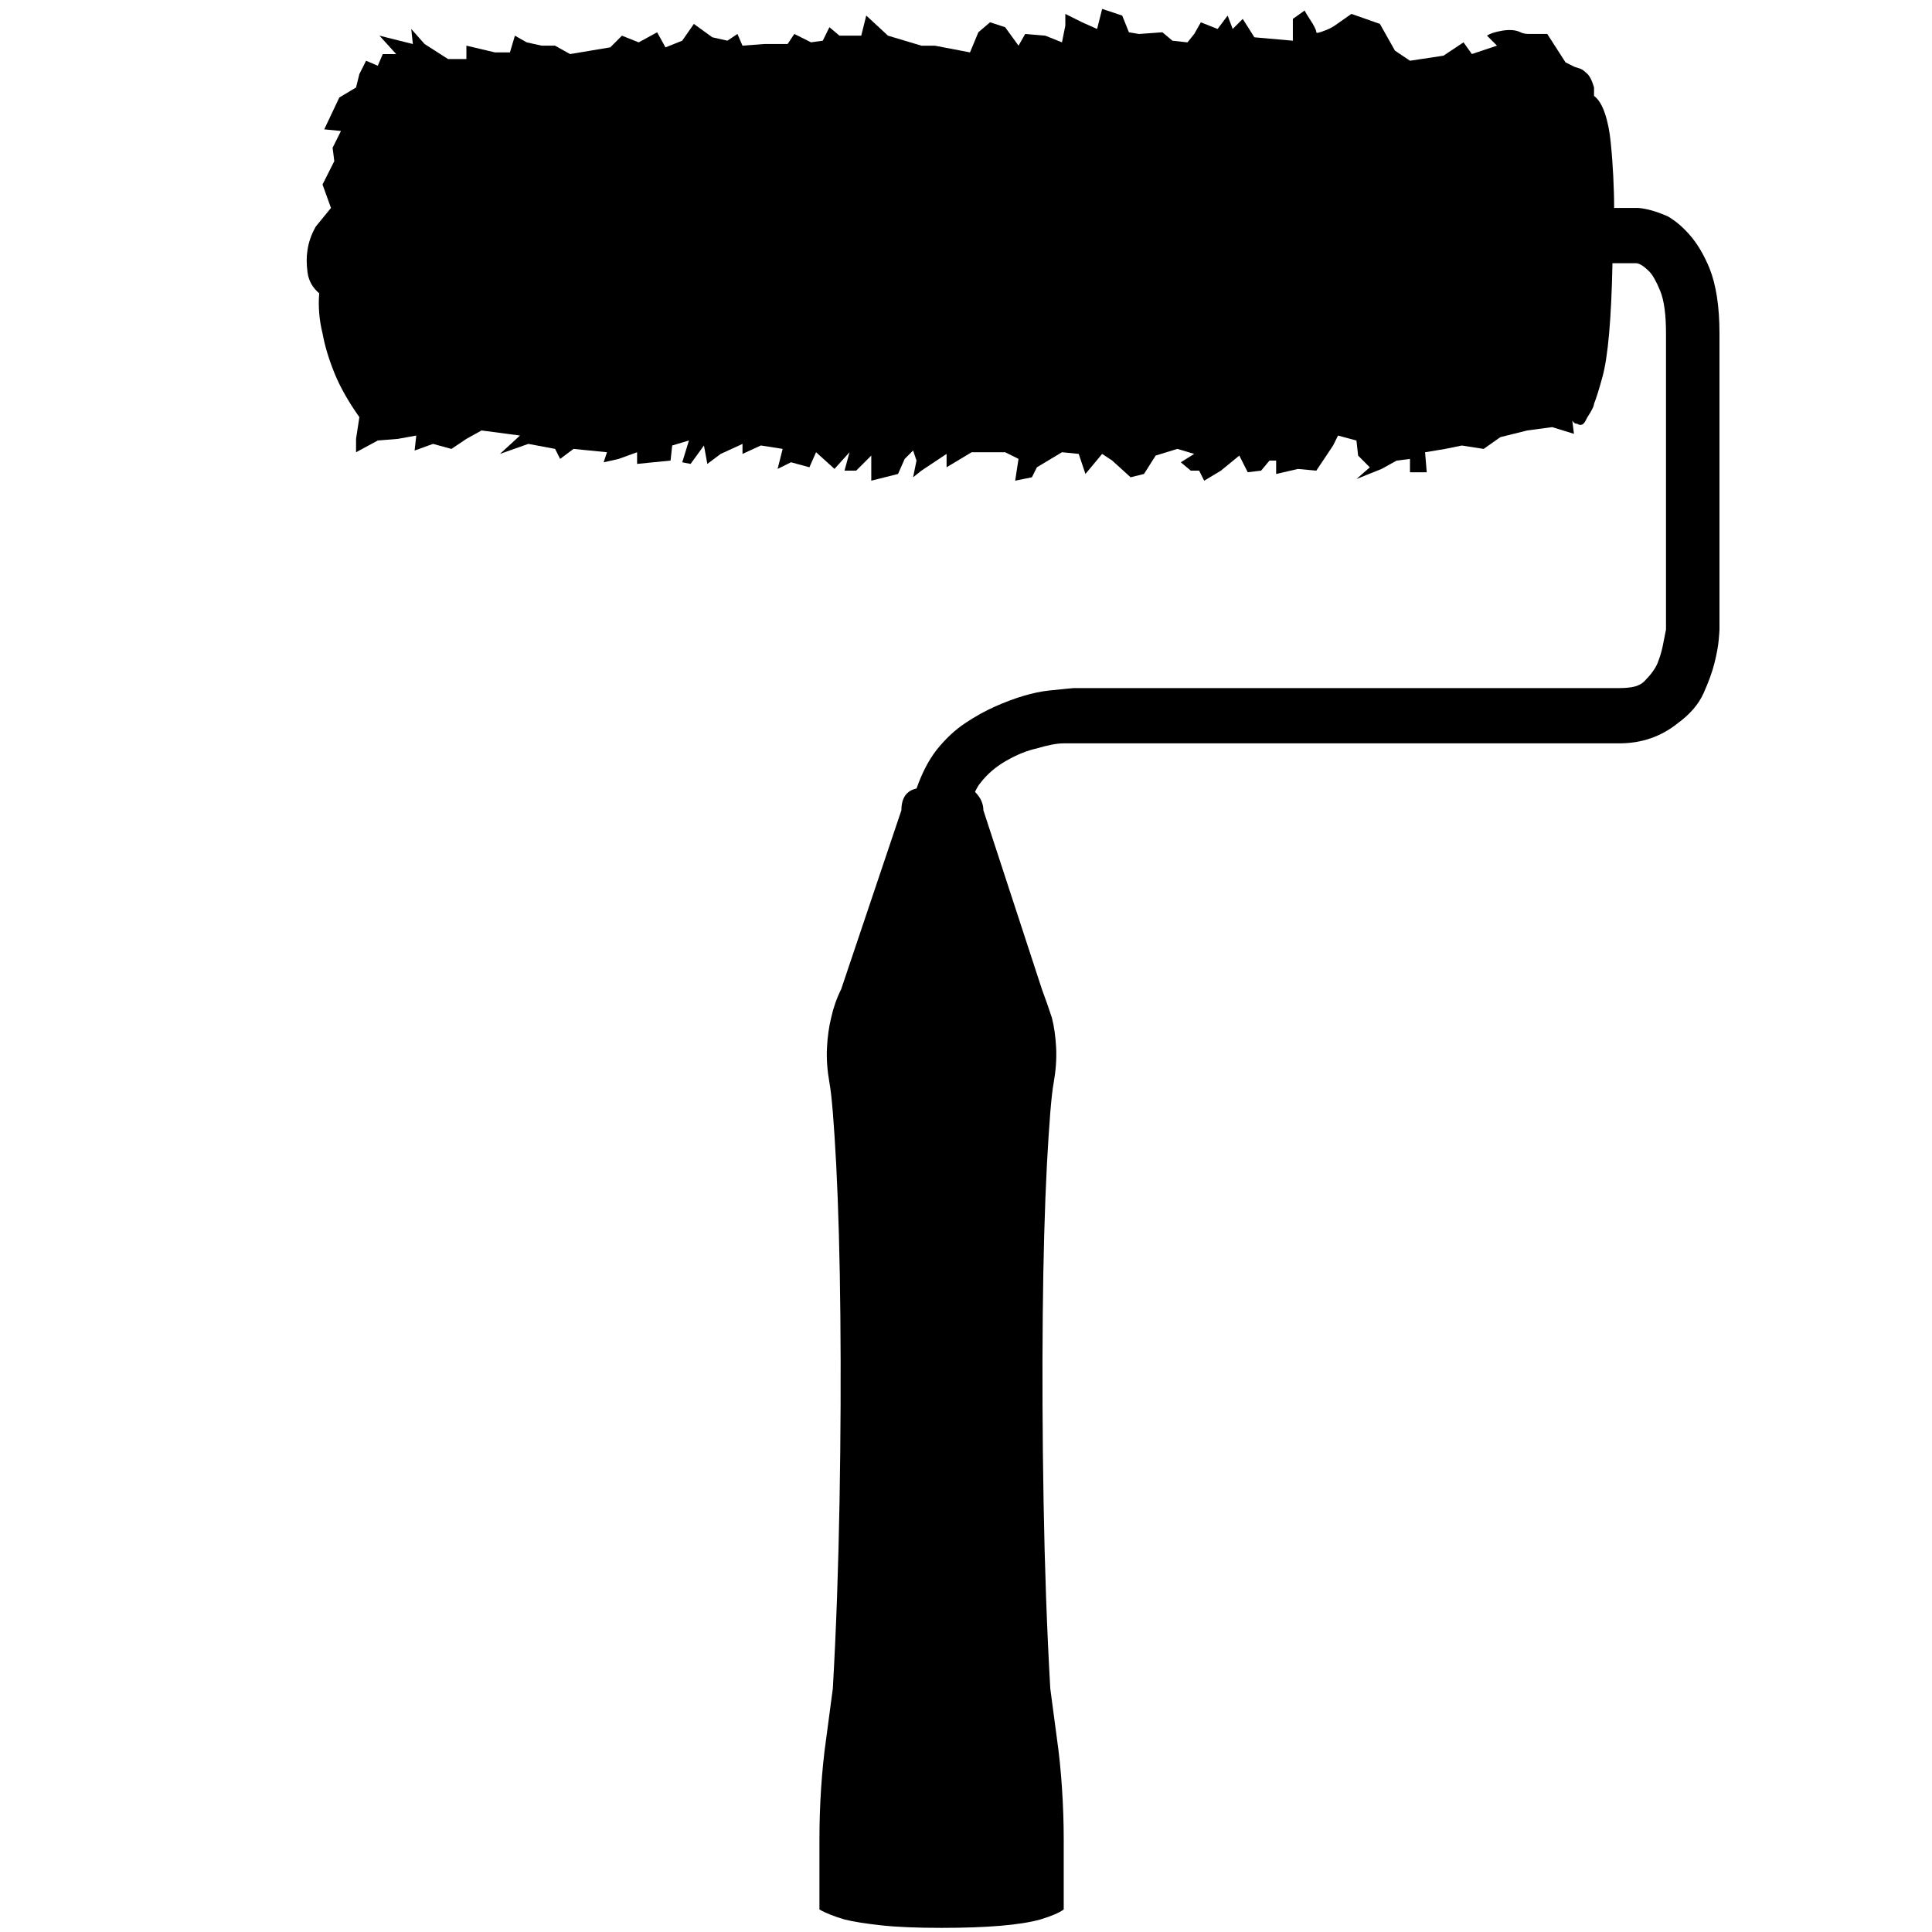 <svg xmlns="http://www.w3.org/2000/svg" xmlns:xlink="http://www.w3.org/1999/xlink" version="1.1" x="0px" y="0px" width="100px" height="100px" viewBox="0 0 100 100" enable-background="new 0 0 100 100" xml:space="preserve">
<g id="Captions">
</g>
<g id="Your_Icon">
	<path fill-rule="evenodd" clip-rule="evenodd" d="M55.059,98.833c-0.233,0.172-0.64,0.348-1.214,0.52   c-1.042,0.289-2.742,0.433-5.109,0.433c-1.269,0-2.31-0.042-3.115-0.13c-0.811-0.088-1.443-0.189-1.907-0.303   c-0.578-0.172-1.01-0.348-1.3-0.52v-3.636c0-0.866,0.028-1.746,0.087-2.641c0.059-0.897,0.144-1.746,0.261-2.558   c0.113-0.865,0.23-1.73,0.345-2.598c0.176-3.058,0.288-6.294,0.348-9.699c0.059-3.405,0.072-6.606,0.042-9.61   c-0.029-3.004-0.102-5.6-0.214-7.795c-0.118-2.194-0.231-3.606-0.349-4.243c-0.113-0.635-0.159-1.239-0.13-1.817   c0.03-0.576,0.102-1.097,0.217-1.56c0.115-0.521,0.287-1.011,0.518-1.473l3.118-9.266c0-0.635,0.262-1.012,0.783-1.124   c0.285-0.812,0.633-1.474,1.035-1.994c0.463-0.577,0.955-1.038,1.474-1.383c0.521-0.349,1.038-0.637,1.558-0.868   c1.042-0.461,1.966-0.734,2.771-0.824c0.812-0.083,1.243-0.129,1.299-0.129h28.232c0.344,0,0.617-0.029,0.818-0.084   c0.205-0.06,0.362-0.146,0.478-0.261c0.346-0.349,0.577-0.664,0.693-0.953c0.114-0.289,0.202-0.578,0.262-0.865   c0.059-0.29,0.112-0.578,0.172-0.868V17.258c0-0.979-0.1-1.717-0.302-2.208c-0.203-0.492-0.392-0.824-0.563-0.996   c-0.29-0.288-0.521-0.431-0.692-0.431h-1.214c-0.058,2.888-0.231,4.847-0.519,5.889c-0.174,0.635-0.316,1.096-0.435,1.386   c0,0.054-0.028,0.144-0.087,0.26c-0.056,0.114-0.114,0.214-0.172,0.302c-0.06,0.085-0.114,0.187-0.173,0.304   c-0.114,0.23-0.261,0.288-0.433,0.172c-0.117,0-0.202-0.06-0.261-0.172l0.087,0.691l-1.128-0.347l-1.297,0.174l-1.386,0.345   l-0.864,0.609l-1.127-0.176l-0.867,0.176l-1.037,0.173l0.086,1.035H72.98v-0.69l-0.692,0.087l-0.779,0.432l-1.3,0.521l0.692-0.604   l-0.604-0.607l-0.088-0.782l-0.953-0.256L69,23.06l-0.869,1.302l-0.952-0.09l-1.126,0.262V23.84h-0.346l-0.433,0.521l-0.691,0.082   l-0.437-0.862l-0.952,0.78l-0.865,0.52l-0.262-0.52h-0.431l-0.518-0.433l0.693-0.434l-0.869-0.26l-1.125,0.346l-0.604,0.952   l-0.693,0.172l-0.952-0.865l-0.521-0.345l-0.865,1.038l-0.348-1.038l-0.866-0.087l-1.298,0.78l-0.259,0.517l-0.865,0.176   l0.172-1.128l-0.692-0.345h-1.734l-1.297,0.78v-0.693l-1.302,0.866l-0.431,0.344l0.176-0.865l-0.176-0.521l-0.435,0.434   l-0.345,0.78l-1.385,0.348v-1.3l-0.781,0.78h-0.604l0.259-0.953l-0.778,0.863l-0.954-0.863l-0.344,0.78l-0.952-0.26l-0.694,0.343   l0.261-1.036l-1.128-0.176l-0.95,0.436v-0.52l-0.176,0.084l-0.953,0.436l-0.692,0.518l-0.174-0.953l-0.692,0.953l-0.432-0.084   l0.348-1.13l-0.868,0.261l-0.085,0.78l-1.732,0.173v-0.604l-0.952,0.345l-0.779,0.176l0.172-0.521l-1.732-0.173l-0.692,0.518   l-0.261-0.518l-1.385-0.26l-1.47,0.52l1.038-0.952l-1.991-0.262l-0.781,0.434l-0.777,0.521l-0.953-0.26l-0.953,0.344l0.087-0.776   l-0.952,0.172l-1.04,0.084l-1.126,0.609v-0.693l0.172-1.124c-0.575-0.812-1.008-1.577-1.297-2.299   c-0.291-0.72-0.492-1.396-0.609-2.034c-0.172-0.692-0.23-1.386-0.172-2.078c-0.345-0.289-0.546-0.647-0.605-1.083   c-0.058-0.433-0.058-0.823,0-1.167c0.059-0.402,0.202-0.812,0.433-1.214l0.781-0.952L16.694,9.55l0.609-1.209l-0.088-0.693   l0.433-0.868l-0.866-0.085l0.78-1.646l0.866-0.52L18.6,3.836l0.348-0.692l0.606,0.259l0.259-0.604h0.693L19.64,1.846l1.73,0.433   l-0.084-0.78l0.692,0.78l1.21,0.776h0.953V2.363l1.473,0.348h0.781l0.256-0.865l0.609,0.346l0.776,0.172h0.692l0.78,0.435   l2.079-0.348l0.605-0.604l0.867,0.346l0.955-0.521l0.431,0.78l0.866-0.345l0.604-0.869L36.87,1.93l0.781,0.176l0.519-0.348   l0.261,0.605l1.125-0.085h1.21l0.348-0.521l0.865,0.434l0.608-0.086l0.344-0.697l0.521,0.438h1.126l0.259-1.041l1.126,1.041   l1.729,0.518h0.693l1.822,0.348L50.64,1.67l0.606-0.517l0.78,0.255l0.692,0.955l0.346-0.605l1.039,0.088l0.865,0.346l0.173-0.866   V0.719l0.869,0.435l0.776,0.345l0.261-1.038l1.039,0.345l0.346,0.865l0.521,0.088l1.214-0.088l0.518,0.436l0.778,0.086l0.35-0.434   l0.344-0.604l0.866,0.345l0.52-0.693l0.261,0.693l0.52-0.521l0.604,0.952l1.99,0.176V0.978l0.608-0.433   c0.06,0.117,0.144,0.26,0.261,0.433c0.23,0.348,0.345,0.578,0.345,0.692c0,0.059,0.147,0.029,0.432-0.086   c0.176-0.058,0.349-0.146,0.521-0.259l0.865-0.606l1.474,0.518l0.78,1.386l0.778,0.521l1.732-0.262l1.037-0.69l0.433,0.606   l1.301-0.435l-0.52-0.518c0.174-0.117,0.45-0.2,0.824-0.262c0.373-0.058,0.678-0.028,0.908,0.086   c0.115,0.059,0.258,0.088,0.433,0.088c0.172,0,0.315,0,0.434,0h0.521l0.948,1.473l0.348,0.172c0.114,0.061,0.23,0.102,0.346,0.131   c0.118,0.03,0.233,0.102,0.348,0.215c0.173,0.117,0.317,0.376,0.432,0.78v0.434c0.231,0.176,0.421,0.478,0.563,0.908   c0.147,0.434,0.247,0.938,0.302,1.517c0.059,0.575,0.102,1.156,0.13,1.73c0.028,0.579,0.046,1.129,0.046,1.646h1.21   c0.116,0,0.306,0.028,0.563,0.086c0.261,0.06,0.592,0.173,0.998,0.346c0.403,0.231,0.794,0.563,1.168,0.998   c0.374,0.434,0.708,0.995,0.995,1.688C88.828,14.747,89,15.872,89,17.258v15.327c0,0.06-0.014,0.248-0.042,0.563   c-0.03,0.319-0.102,0.708-0.217,1.171c-0.115,0.461-0.305,0.982-0.563,1.559c-0.26,0.579-0.706,1.096-1.344,1.561   c-0.865,0.693-1.872,1.037-3.027,1.037H55.574h-0.085h-0.431c-0.35,0-0.812,0.088-1.388,0.261c-0.52,0.113-1.053,0.333-1.603,0.649   s-0.995,0.707-1.344,1.168c-0.056,0.06-0.144,0.201-0.257,0.434c0.287,0.288,0.434,0.608,0.434,0.952l3.03,9.266   c0.172,0.462,0.344,0.952,0.516,1.473c0.119,0.463,0.189,0.983,0.22,1.56c0.028,0.578-0.018,1.183-0.13,1.817   c-0.118,0.637-0.23,2.049-0.349,4.243c-0.113,2.195-0.186,4.791-0.215,7.795c-0.028,3.004-0.016,6.205,0.043,9.61   s0.172,6.642,0.348,9.699c0.114,0.867,0.23,1.732,0.345,2.598c0.116,0.812,0.202,1.66,0.26,2.558   c0.059,0.895,0.09,1.774,0.09,2.641V98.833z"/>
	<path fill-rule="evenodd" clip-rule="evenodd" fill="#000000" d="M49.515,95.717c0.748,0,1.125-0.376,1.125-1.129v-1.209   c0-0.693-0.377-1.041-1.125-1.041h-1.128c-0.748,0-1.124,0.348-1.124,1.041v1.209c0,0.753,0.376,1.129,1.124,1.129H49.515z"/>
</g>
</svg>